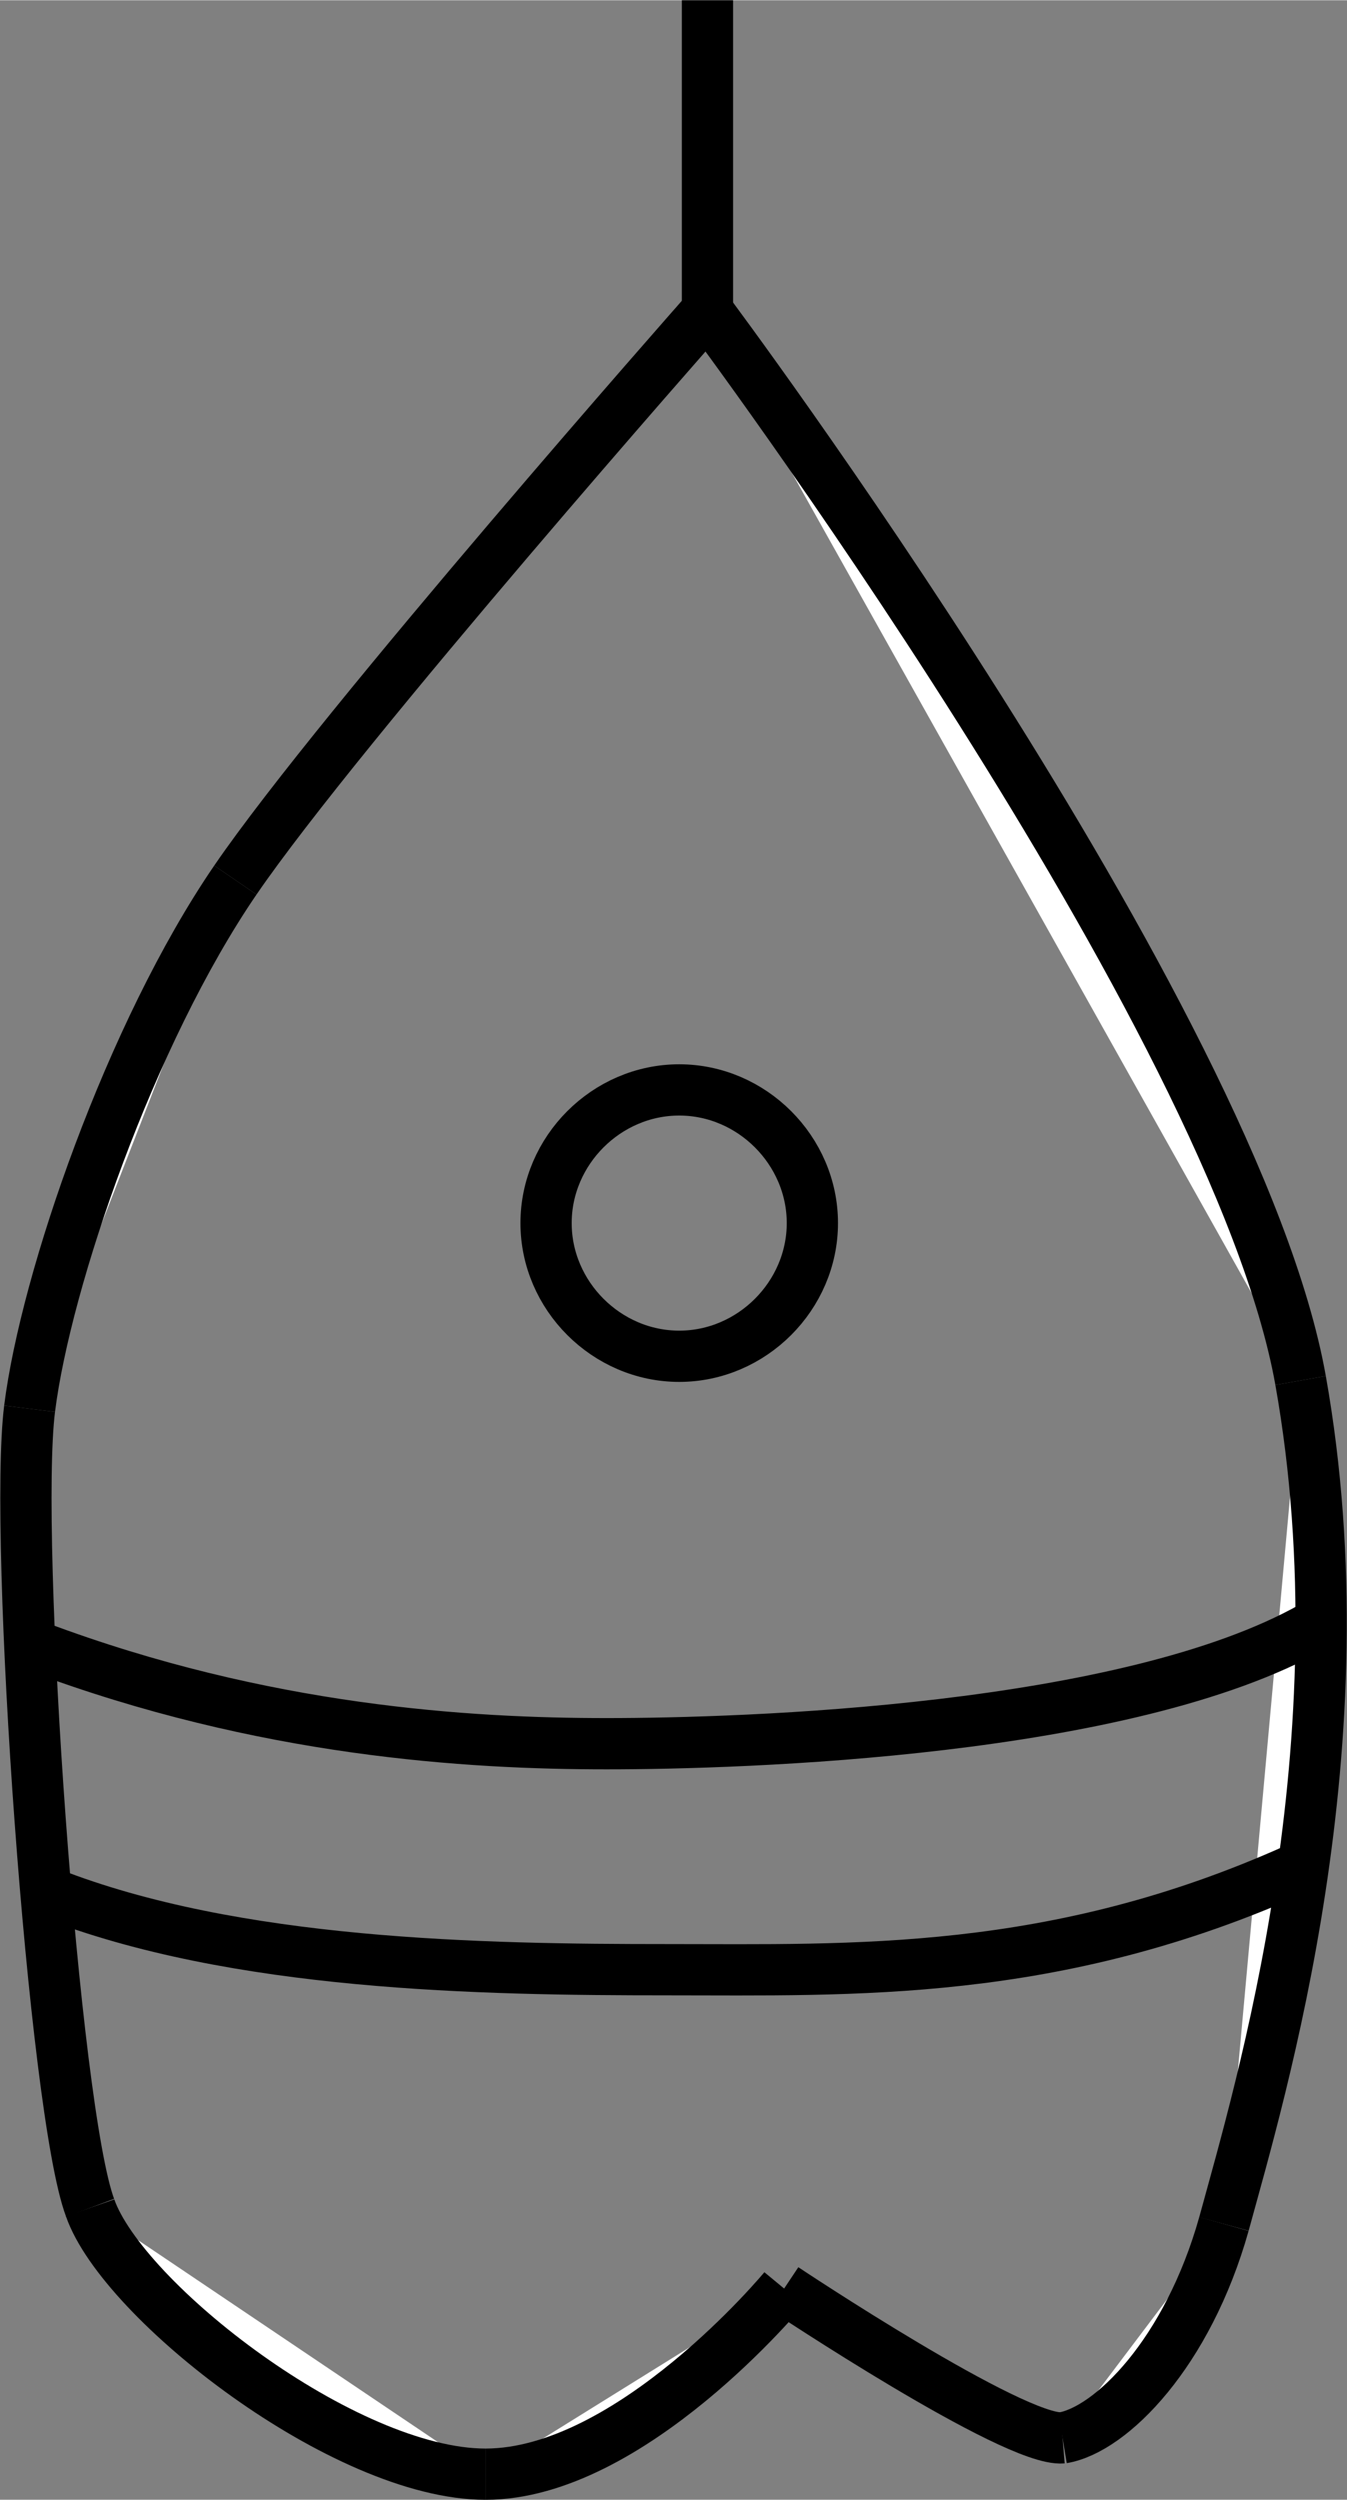 <?xml version="1.0" encoding="UTF-8" standalone="no"?>
<!-- Created with Inkscape (http://www.inkscape.org/) -->

<svg
   xmlns:dc="http://purl.org/dc/elements/1.1/"
   xmlns:cc="http://creativecommons.org/ns#"
   xmlns:rdf="http://www.w3.org/1999/02/22-rdf-syntax-ns#"
   xmlns:svg="http://www.w3.org/2000/svg"
   xmlns="http://www.w3.org/2000/svg"
   xmlns:sodipodi="http://sodipodi.sourceforge.net/DTD/sodipodi-0.dtd"
   xmlns:inkscape="http://www.inkscape.org/namespaces/inkscape"
   width="3.338mm"
   height="6.194mm"
   version="1.1"
   viewBox="0 0 2.003 3.716"
   id="svg88"
   sodipodi:docname="dinoflagelados.svg"
   inkscape:version="0.92.5 (2060ec1f9f, 2020-04-08)">
  <rect x="0" y="0" width="2.003" height="3.716" fill="#808080" stroke="none"/>
  <defs
     id="defs92" />
  <sodipodi:namedview
     pagecolor="#ffffff"
     bordercolor="#666666"
     borderopacity="1"
     objecttolerance="10"
     gridtolerance="10"
     guidetolerance="10"
     inkscape:pageopacity="0"
     inkscape:pageshadow="2"
     inkscape:window-width="1366"
     inkscape:window-height="745"
     id="namedview90"
     showgrid="false"
     inkscape:zoom="24.606442"
     inkscape:cx="6.3074644"
     inkscape:cy="11.704252"
     inkscape:window-x="-8"
     inkscape:window-y="-8"
     inkscape:window-maximized="1"
     inkscape:current-layer="svg88" />
  <g
     transform="translate(-44.879 -77.895)"
     id="g86">
    <g
       id="Dinoflagelados"
       transform="matrix(.006 0 0 .006 -72.611 -32.001)"
       clip-rule="evenodd"
       fill-rule="evenodd"
       image-rendering="optimizeQuality"
       shape-rendering="geometricPrecision"
       stroke="#000"
       stroke-width="12.7">
      <path
         style="fill:#ffffff;fill-rule:nonzero"
         d="m 19904,18658 c 16,90 -10,176 -19,209"
         id="path110" />
      <path
         style="fill:#ffffff;fill-rule:nonzero"
         d="m 19885,18867 c -9,32 -28,51 -40,53"
         id="path108" />
      <path
         style="fill:#ffffff;fill-rule:nonzero"
         d="m 19845,18920 c -12,1 -69,-37 -69,-37"
         id="path106" />
      <path
         style="fill:#ffffff;fill-rule:nonzero"
         d="m 19776,18883 c 0,0 -38,46 -74,46"
         id="path104" />
      <path
         style="fill:#ffffff;fill-rule:nonzero"
         d="m 19702,18929 c -35,0 -90,-43 -98,-66"
         id="path102" />
      <path
         style="fill:#ffffff;fill-rule:nonzero"
         d="m 19604,18863 c -9,-24 -19,-166 -15,-198"
         id="path100" />
      <path
         style="fill:#ffffff;fill-rule:nonzero"
         d="m 19589,18665 c 4,-32 25,-93 51,-131"
         id="path98" />
      <path
         style="fill:#ffffff;fill-rule:nonzero"
         d="m 19640,18534 c 26,-38 116,-140 116,-140"
         id="path96" />
      <path
         style="fill:#ffffff;fill-rule:nonzero"
         d="m 19756,18394 1,-1 c 0,0 131,175 147,265"
         id="path81" />
      <path
         class="fil1 str0"
         d="m19591 18724c56 21 107 24 141 24s129-3 175-29m-313 66c46 18 107 19 153 19s96 2 156-25m-153-127c18 0 33-15 33-33s-15-33-33-33-33 15-33 33 15 33 33 33zm7-336v78"
         fill="none"
         id="path83" />
    </g>
  </g>
</svg>
